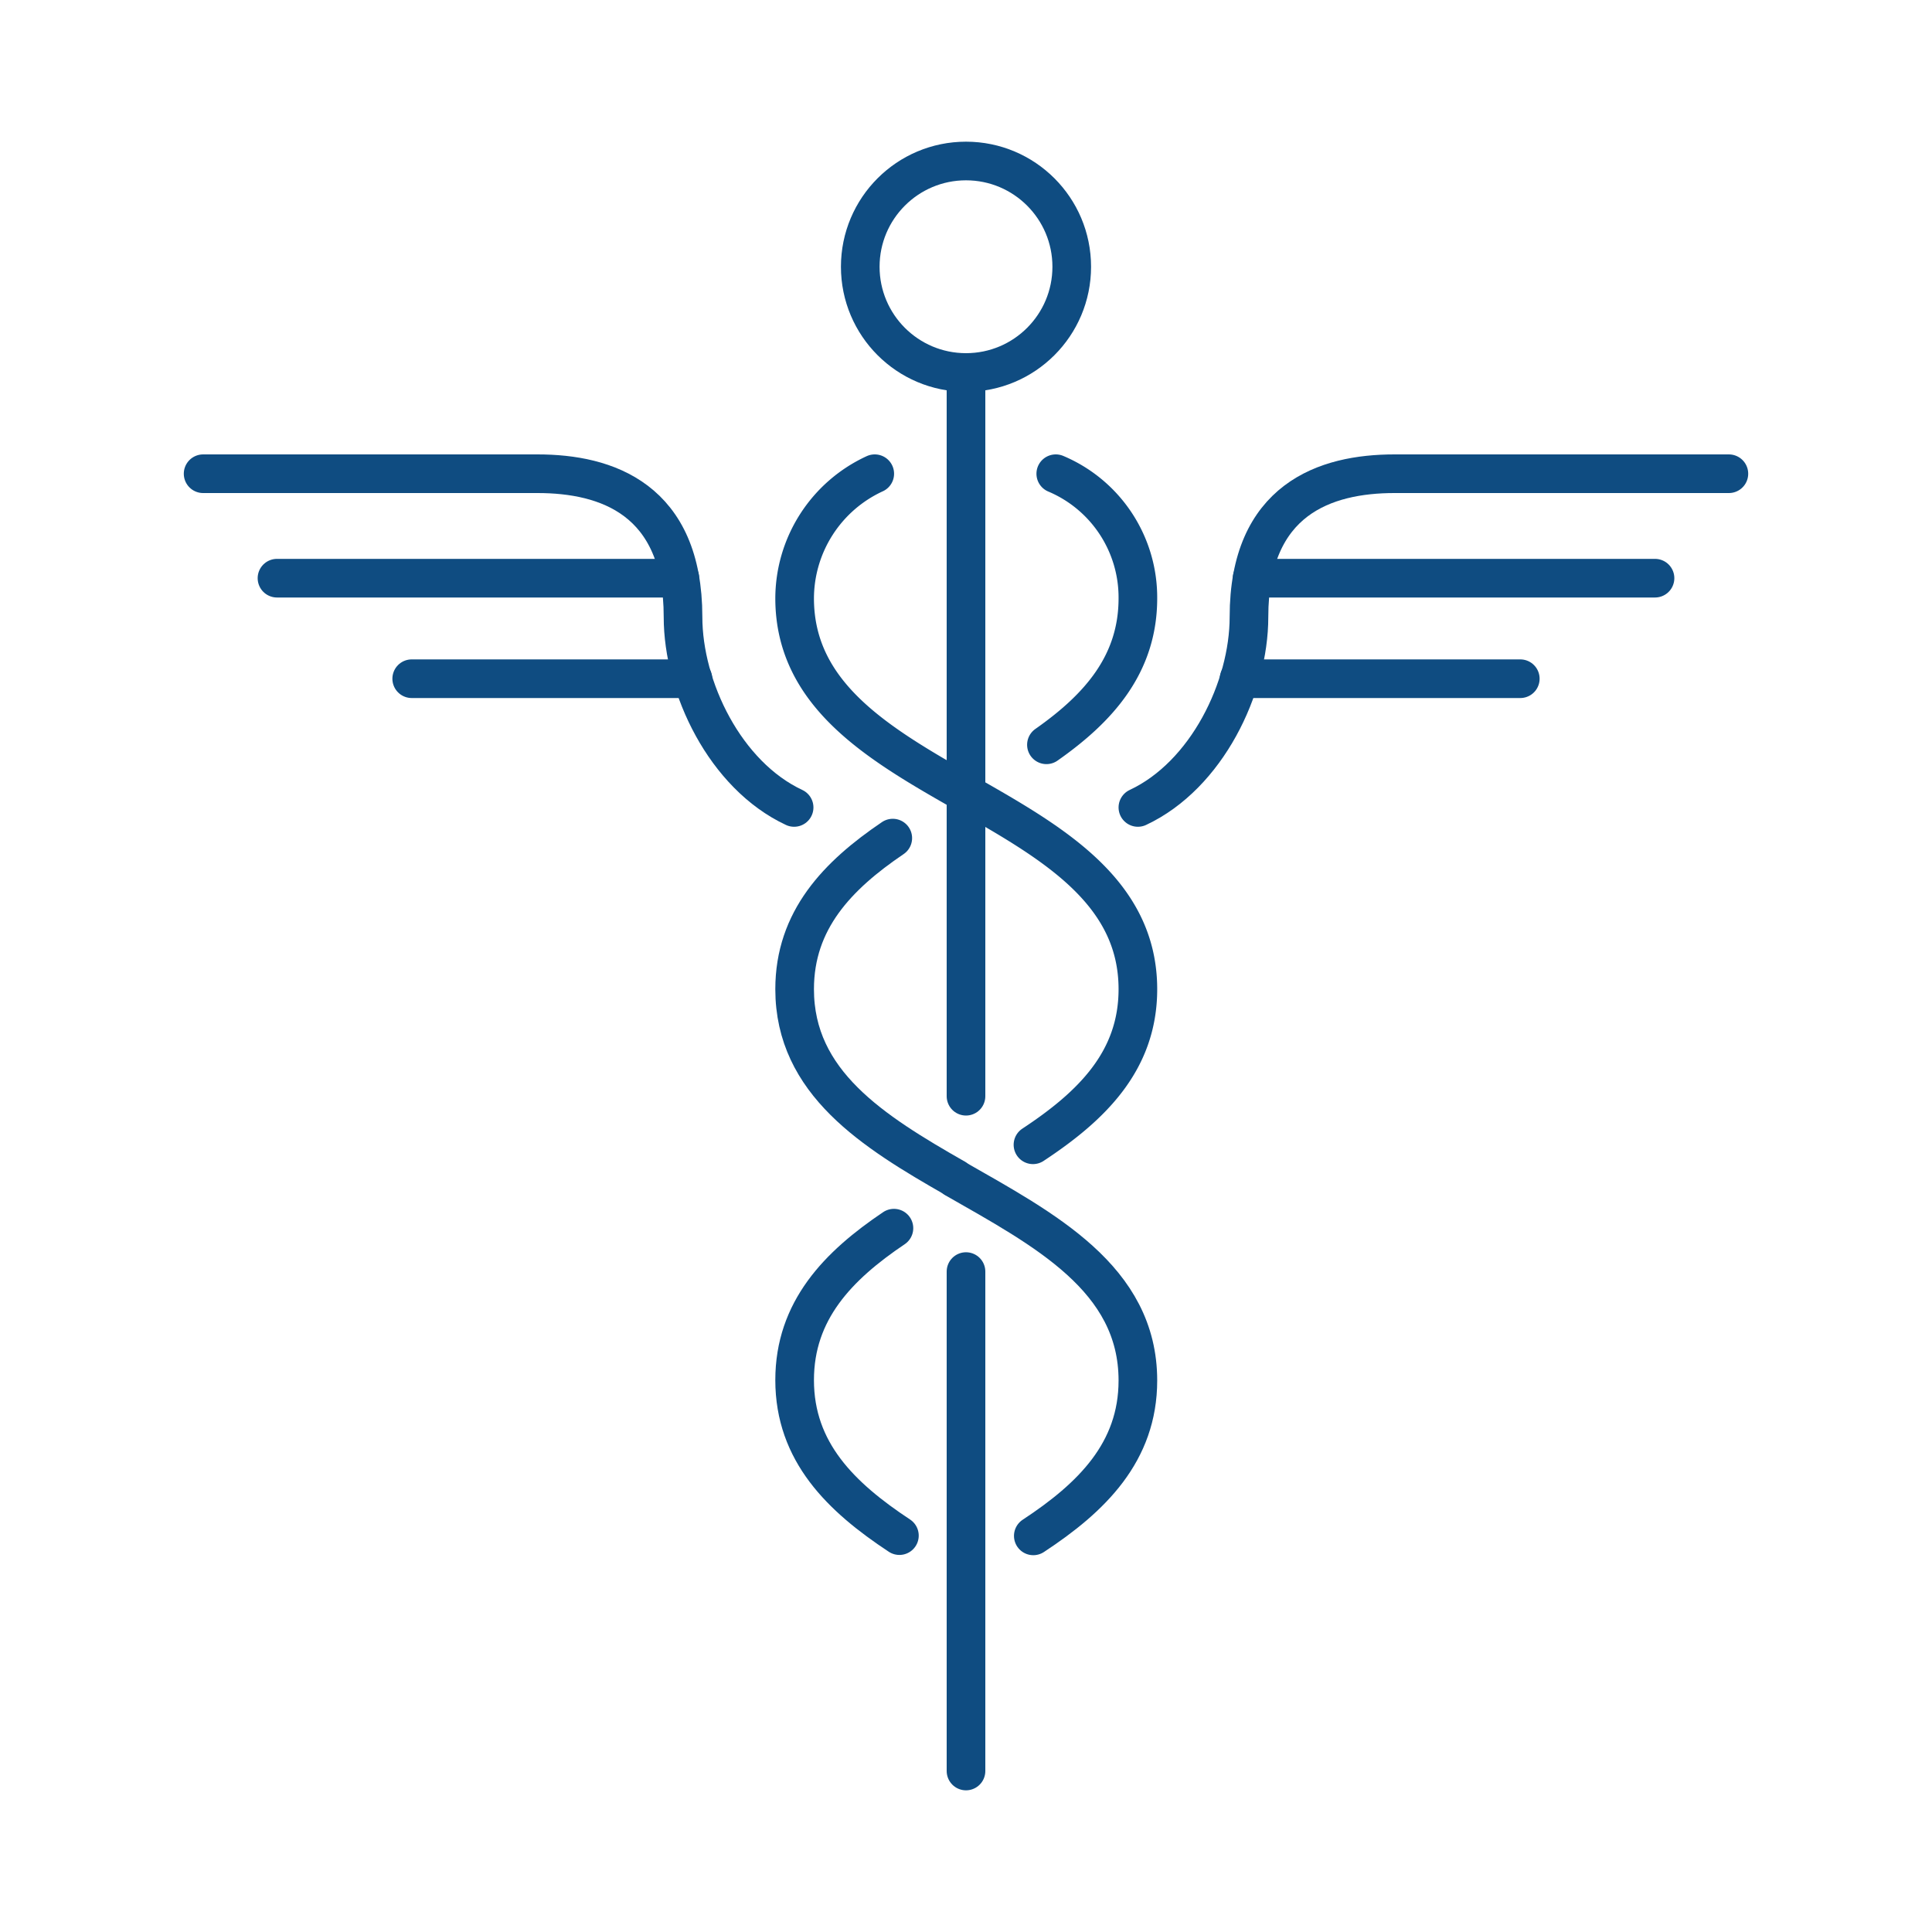 <svg id="Layer_1" data-name="Layer 1" xmlns="http://www.w3.org/2000/svg" xmlns:xlink="http://www.w3.org/1999/xlink" viewBox="0 0 300 300"><defs><style>.cls-1,.cls-3{fill:none;}.cls-1{clip-rule:evenodd;}.cls-2{clip-path:url(#clip-path);}.cls-3{stroke:#0f4c81;stroke-linecap:round;stroke-linejoin:round;stroke-width:6px;}</style><clipPath id="clip-path"><polygon class="cls-1" points="-615 244.16 -426.67 244.16 -426.9 243.71 -365 243.71 -426.57 120.57 -457.52 182.47 -520.84 55.84 -615 244.16"/></clipPath></defs><title>medication</title><line class="cls-3" x1="150" y1="197.45" x2="150" y2="275"/><line class="cls-3" x1="150" y1="59.16" x2="150" y2="170.22"/><path class="cls-3" d="M148.28,183c13.89,7.94,28.41,15.51,28.41,31.36,0,11.12-7.17,18.17-16.24,24.13"/><path class="cls-3" d="M138.63,130.14c-8.6,5.82-15.24,12.75-15.24,23.46,0,14.51,12.18,22.09,24.89,29.35"/><path class="cls-3" d="M163.94,73.56A20.85,20.85,0,0,1,176.69,92.9c0,10.28-6.12,17.08-14.2,22.75"/><path class="cls-3" d="M160.4,177.76c9.1-6,16.29-13,16.29-24.16,0-30.35-53.3-30.35-53.3-60.7a21.36,21.36,0,0,1,12.44-19.34"/><path class="cls-3" d="M139.66,238.45c-9.09-6-16.27-13-16.27-24.15,0-10.79,6.73-17.74,15.42-23.59"/><circle class="cls-3" cx="150" cy="41.42" r="16.42"/><line class="cls-3" x1="256.99" y1="89.78" x2="194.43" y2="89.78"/><line class="cls-3" x1="236.07" y1="105.39" x2="192.4" y2="105.39"/><path class="cls-3" d="M176.69,125.38c10.69-5,17.25-18.59,17.25-29.58,0-18.32,11.89-22.24,22.59-22.24h51.93"/><line class="cls-3" x1="43.01" y1="89.78" x2="105.57" y2="89.78"/><line class="cls-3" x1="63.93" y1="105.39" x2="107.6" y2="105.39"/><path class="cls-3" d="M123.31,125.38c-10.69-5-17.25-18.59-17.25-29.58,0-18.32-11.89-22.24-22.59-22.24H31.54"/></svg>